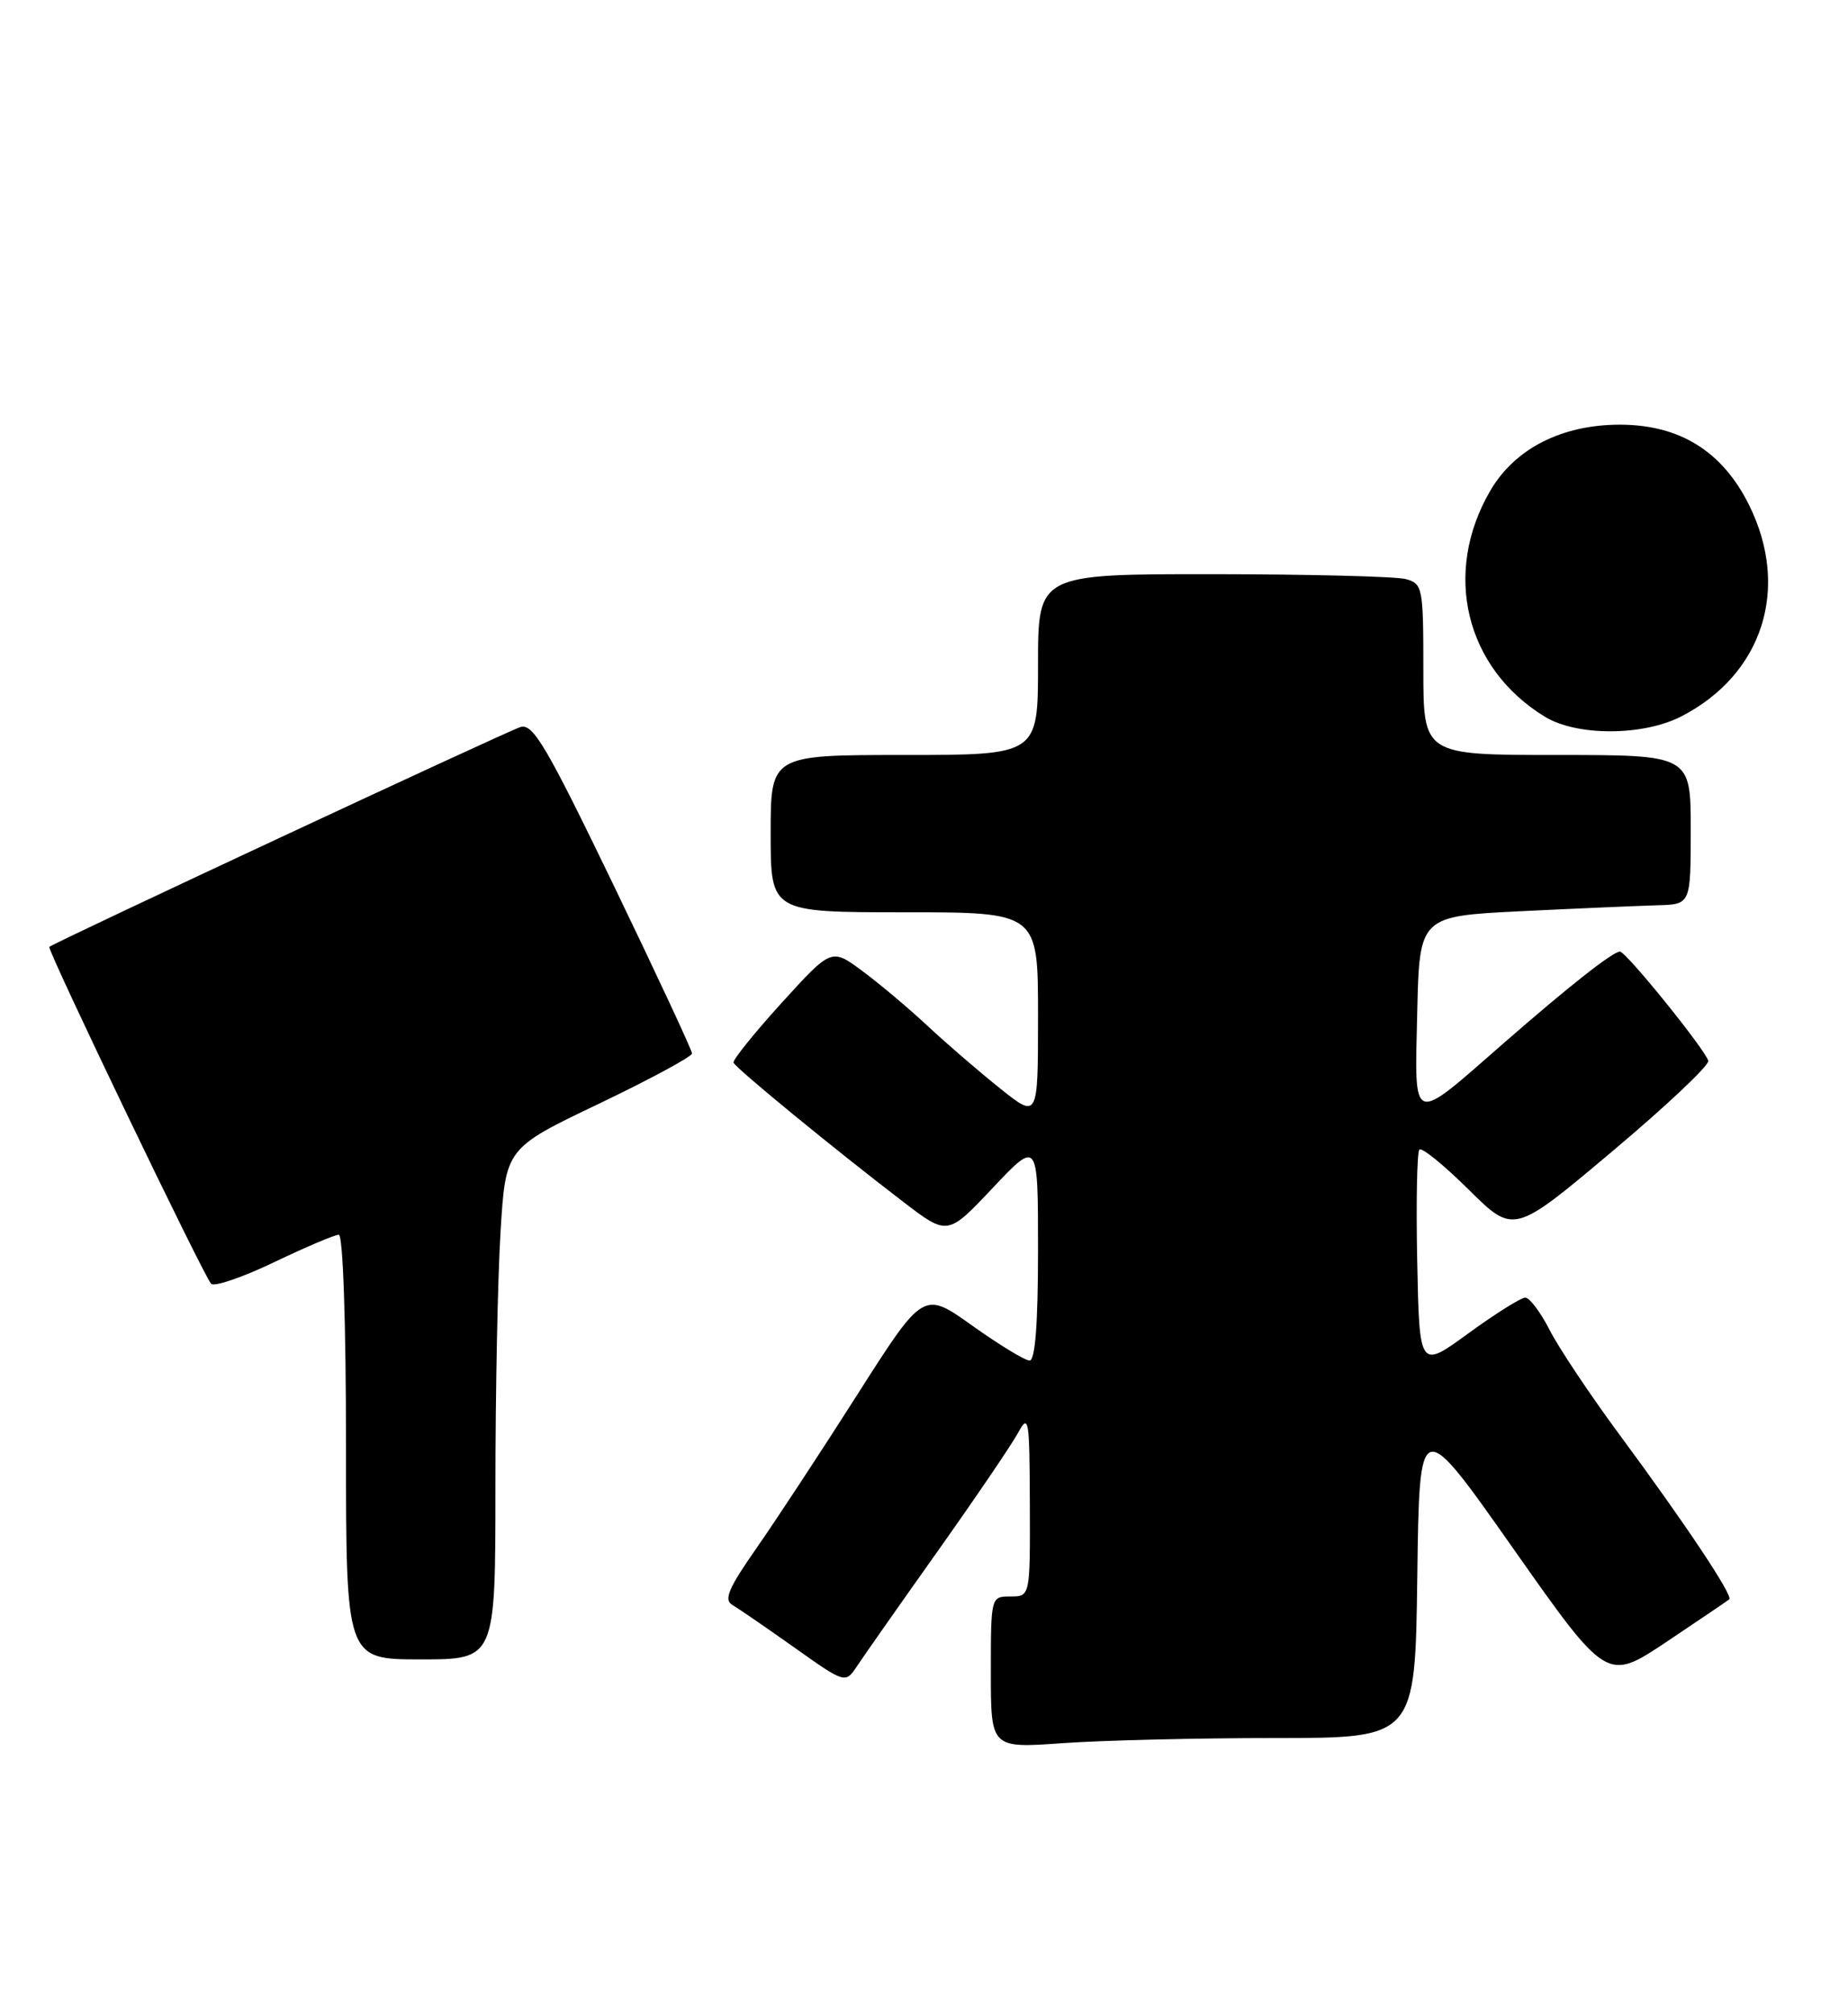 <?xml version="1.0" encoding="UTF-8" standalone="no"?>
<!DOCTYPE svg PUBLIC "-//W3C//DTD SVG 1.1//EN" "http://www.w3.org/Graphics/SVG/1.1/DTD/svg11.dtd" >
<svg xmlns="http://www.w3.org/2000/svg" xmlns:xlink="http://www.w3.org/1999/xlink" version="1.1" viewBox="0 0 235 256">
 <g >
 <path fill="currentColor"
d=" M 162.13 221.00 C 179.96 221.00 179.96 221.00 180.23 200.47 C 180.50 179.94 180.50 179.94 192.42 196.89 C 204.34 213.83 204.34 213.83 211.92 208.77 C 216.09 205.98 219.68 203.55 219.90 203.36 C 220.43 202.93 214.33 193.77 205.91 182.38 C 202.20 177.36 198.22 171.39 197.06 169.12 C 195.91 166.86 194.51 165.00 193.96 165.00 C 193.42 165.00 190.16 167.04 186.73 169.54 C 180.50 174.08 180.50 174.08 180.22 160.40 C 180.07 152.88 180.19 146.48 180.50 146.17 C 180.80 145.86 183.63 148.16 186.78 151.28 C 192.50 156.94 192.50 156.94 205.00 146.42 C 211.88 140.64 217.38 135.45 217.23 134.89 C 216.85 133.46 206.78 121.00 206.00 121.00 C 205.09 121.00 199.45 125.45 191.16 132.69 C 179.34 143.03 179.89 143.23 180.22 128.80 C 180.50 116.50 180.50 116.50 193.50 115.86 C 200.65 115.51 208.41 115.18 210.75 115.11 C 215.00 115.00 215.00 115.00 215.00 105.50 C 215.00 96.00 215.00 96.00 198.00 96.00 C 181.00 96.00 181.00 96.00 181.00 85.12 C 181.00 74.68 180.91 74.21 178.75 73.63 C 177.51 73.30 166.49 73.02 154.25 73.01 C 132.00 73.00 132.00 73.00 132.00 84.50 C 132.00 96.00 132.00 96.00 115.00 96.00 C 98.00 96.00 98.00 96.00 98.00 106.00 C 98.00 116.00 98.00 116.00 115.00 116.00 C 132.00 116.00 132.00 116.00 132.00 129.12 C 132.00 142.24 132.00 142.24 127.25 138.46 C 124.64 136.38 120.47 132.79 118.00 130.49 C 115.53 128.18 111.75 125.01 109.61 123.43 C 105.73 120.56 105.73 120.56 99.39 127.53 C 95.91 131.36 93.16 134.78 93.28 135.12 C 93.52 135.80 106.04 146.07 114.86 152.82 C 120.50 157.14 120.50 157.14 126.25 151.04 C 132.00 144.95 132.00 144.95 132.00 158.97 C 132.00 168.28 131.64 173.00 130.93 173.00 C 130.34 173.00 127.06 171.00 123.65 168.57 C 117.43 164.13 117.43 164.13 109.03 177.32 C 104.42 184.57 98.63 193.37 96.18 196.88 C 92.67 201.89 92.01 203.43 93.11 204.06 C 93.87 204.51 97.42 206.94 101.00 209.48 C 107.50 214.09 107.50 214.09 109.00 211.83 C 109.83 210.58 114.43 204.02 119.24 197.24 C 124.05 190.46 128.64 183.70 129.45 182.21 C 130.82 179.69 130.92 180.34 130.96 191.25 C 131.00 203.00 131.00 203.00 128.50 203.00 C 126.01 203.00 126.00 203.02 126.00 212.65 C 126.00 222.30 126.00 222.30 135.15 221.65 C 140.19 221.29 152.33 221.00 162.13 221.00 Z  M 63.00 189.16 C 63.00 177.14 63.29 162.52 63.65 156.66 C 64.30 146.01 64.30 146.01 76.15 140.35 C 82.67 137.23 88.00 134.35 88.00 133.95 C 88.00 133.55 83.51 123.92 78.02 112.54 C 69.47 94.83 67.77 91.94 66.17 92.45 C 64.42 93.00 6.77 119.90 6.27 120.40 C 5.95 120.71 25.94 162.33 26.85 163.24 C 27.25 163.65 30.87 162.41 34.87 160.49 C 38.88 158.57 42.58 157.00 43.08 157.00 C 43.62 157.00 44.00 168.26 44.00 184.00 C 44.00 211.00 44.00 211.00 53.50 211.00 C 63.00 211.00 63.00 211.00 63.00 189.16 Z  M 213.79 91.10 C 224.17 85.77 227.69 74.79 222.40 64.18 C 219.01 57.37 213.58 54.00 205.98 54.00 C 198.62 54.00 192.66 57.03 189.54 62.35 C 183.40 72.82 186.32 84.95 196.46 91.14 C 200.53 93.62 208.91 93.60 213.79 91.10 Z "/>
</g>
</svg>